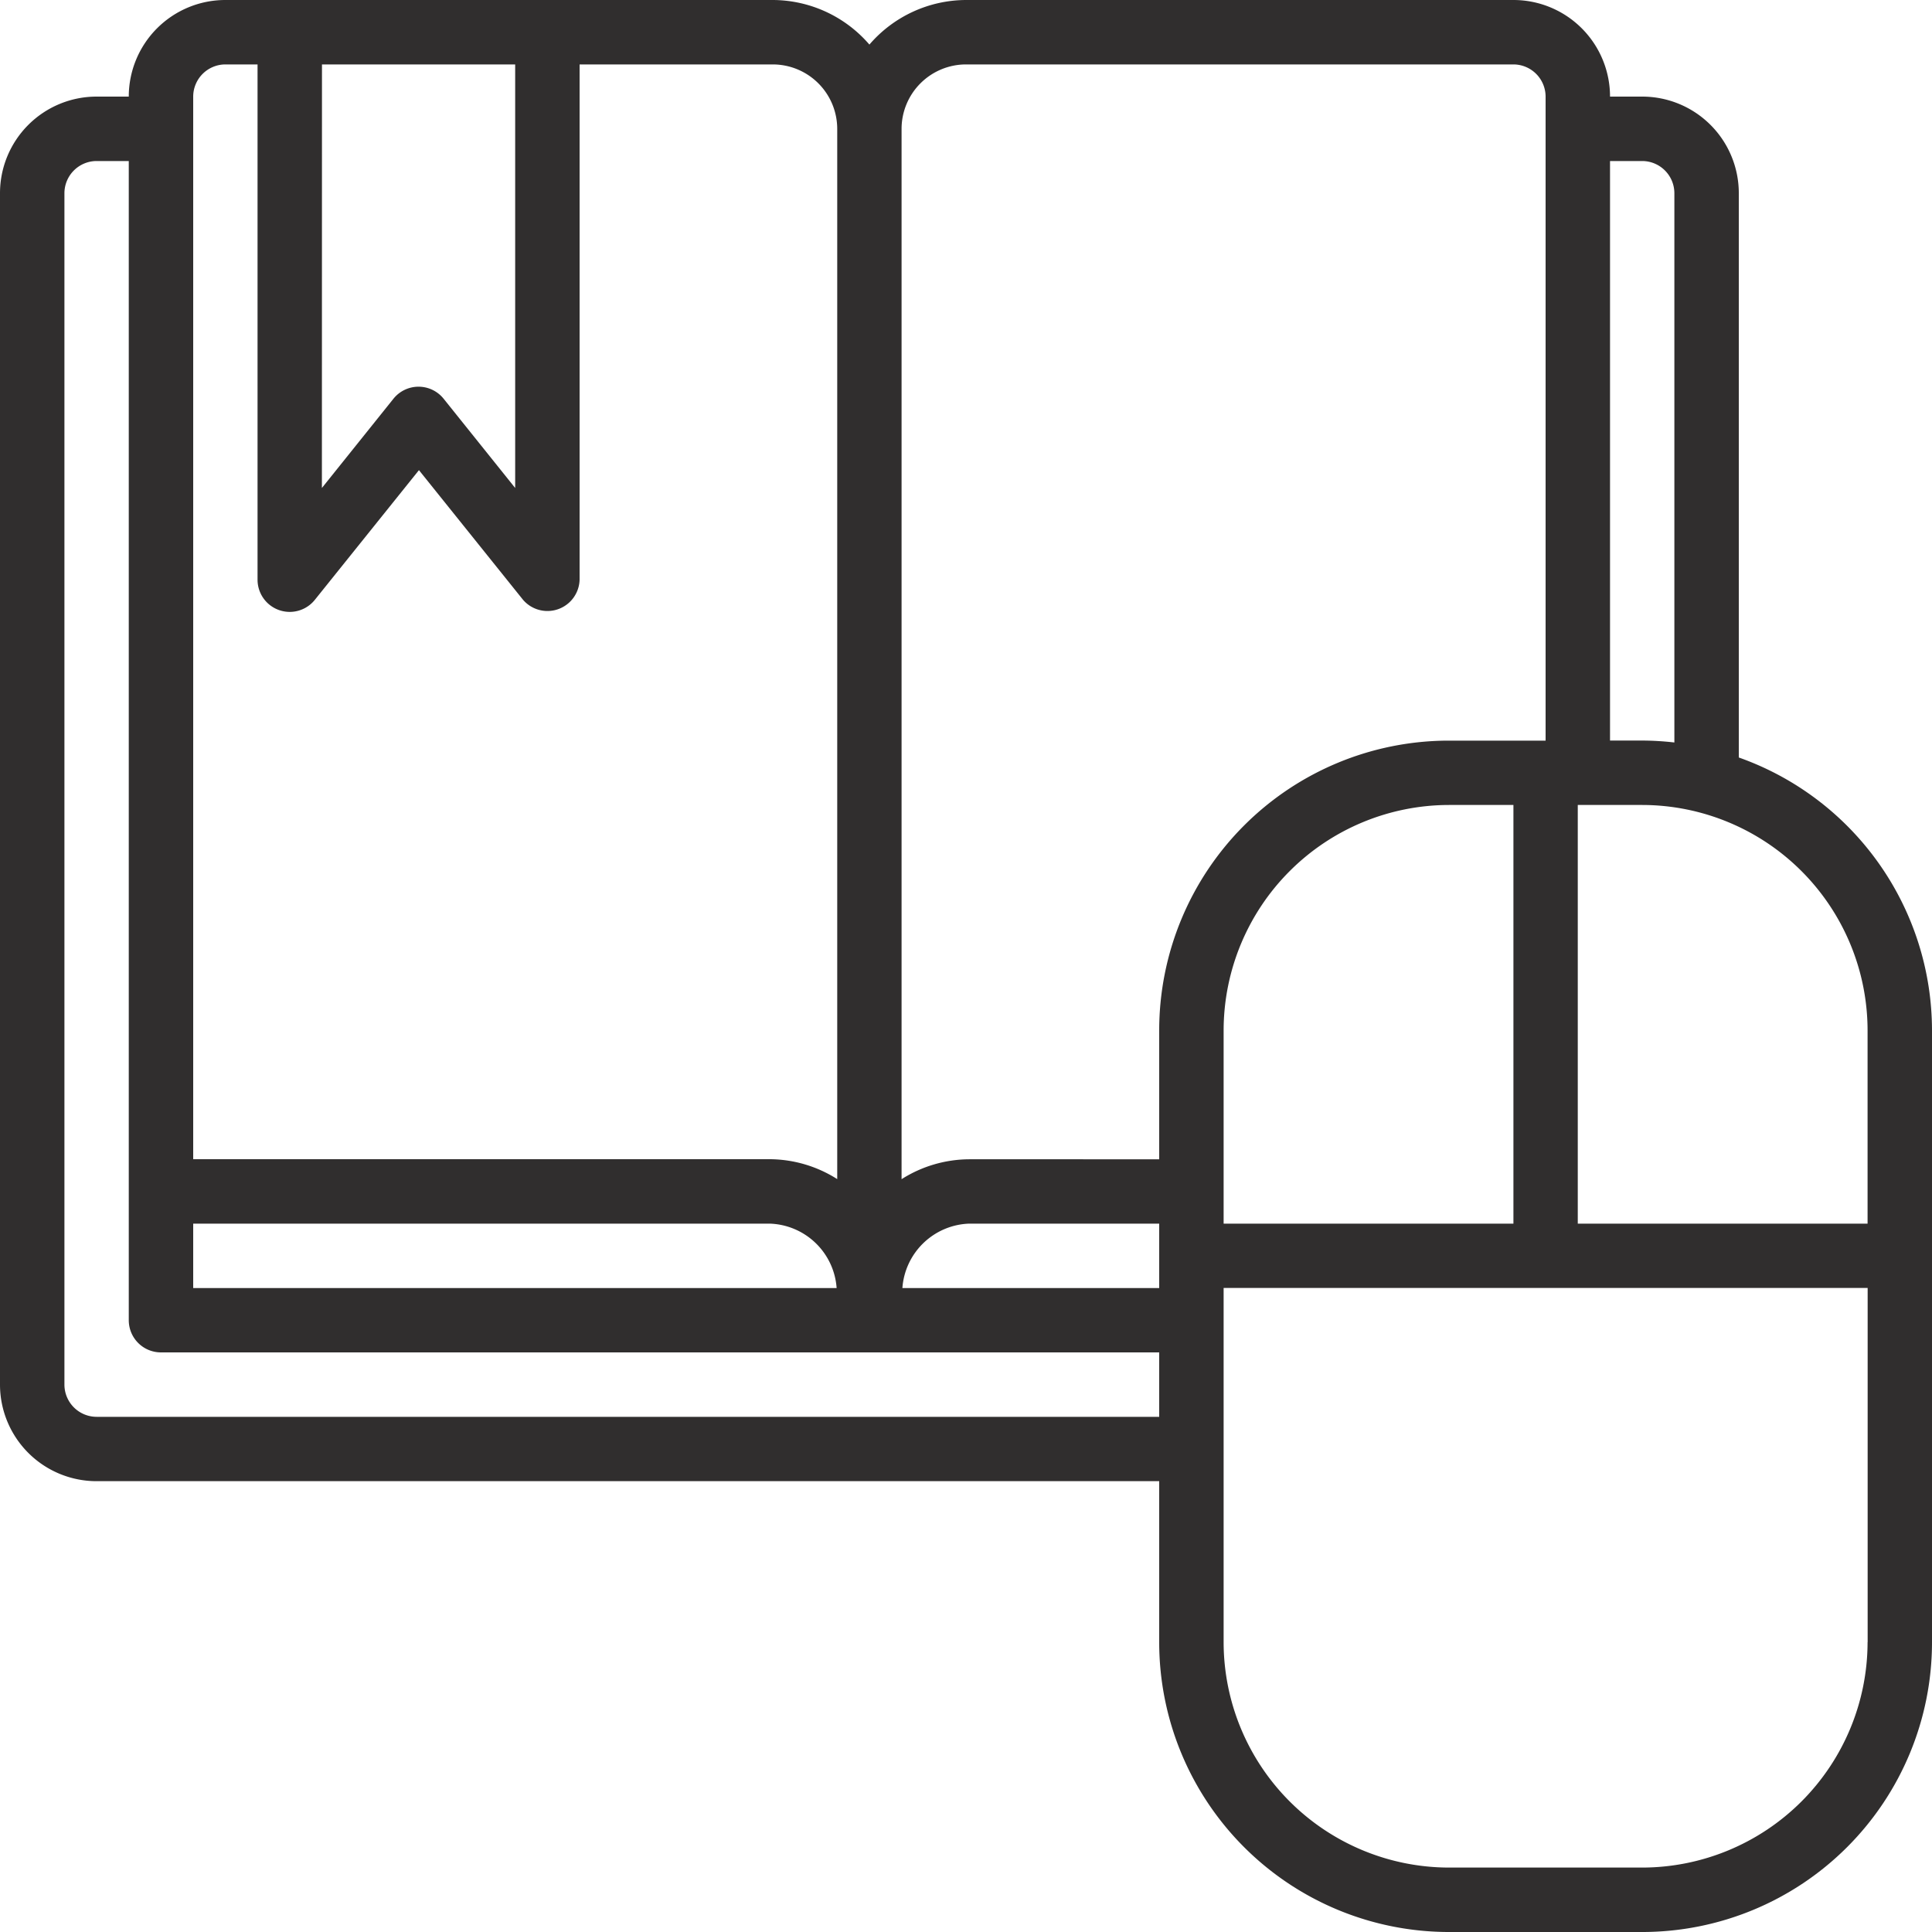 <svg id="_002-online-course" data-name="002-online-course" xmlns="http://www.w3.org/2000/svg" width="26" height="26" viewBox="0 0 26 26">
  <g id="Group_5" data-name="Group 5">
    <path id="Path_7" data-name="Path 7" d="M23.4,10.194V2.6a1.3,1.3,0,0,0-1.3-1.3h-.433a1.3,1.3,0,0,0-1.3-1.3H13a1.722,1.722,0,0,0-1.3.6A1.722,1.722,0,0,0,10.4,0H3.033a1.3,1.3,0,0,0-1.3,1.3H1.3A1.3,1.3,0,0,0,0,2.6V18.633a1.3,1.3,0,0,0,1.3,1.3H15.6V22.1A3.9,3.9,0,0,0,19.5,26h2.6A3.9,3.9,0,0,0,26,22.1V13.867A3.9,3.9,0,0,0,23.4,10.194ZM21.667,2.167H22.1a.434.434,0,0,1,.433.433V9.992a3.9,3.9,0,0,0-.433-.026h-.433ZM4.333.867h2.6v5.7l-.962-1.2a.433.433,0,0,0-.677,0l-.962,1.2ZM2.6,1.3A.434.434,0,0,1,3.033.867h.433V7.8a.433.433,0,0,0,.772.271l1.4-1.744,1.4,1.744A.433.433,0,0,0,7.8,7.8V.867h2.6a.868.868,0,0,1,.867.867V15.868a1.709,1.709,0,0,0-.908-.268H2.6Zm0,15.167h7.759a.933.933,0,0,1,.9.867H2.6Zm13,2.6H1.3a.434.434,0,0,1-.433-.433V2.6A.434.434,0,0,1,1.3,2.167h.433v15.6a.433.433,0,0,0,.433.433H15.6Zm0-1.733H12.144a.934.934,0,0,1,.9-.867H15.6Zm0-1.733H13.043a1.712,1.712,0,0,0-.91.268V1.733A.868.868,0,0,1,13,.867h7.367A.434.434,0,0,1,20.8,1.3V9.967H19.5a3.9,3.9,0,0,0-3.9,3.9Zm4.767-4.767v5.633h-3.9v-2.6A3.037,3.037,0,0,1,19.5,10.833h.867ZM25.133,22.1A3.037,3.037,0,0,1,22.1,25.133H19.5A3.037,3.037,0,0,1,16.467,22.1V17.333h8.667V22.1Zm0-5.633h-3.9V10.833H22.1a3.037,3.037,0,0,1,3.033,3.033Z" fill="#302e2e"/>
  </g>
</svg>
